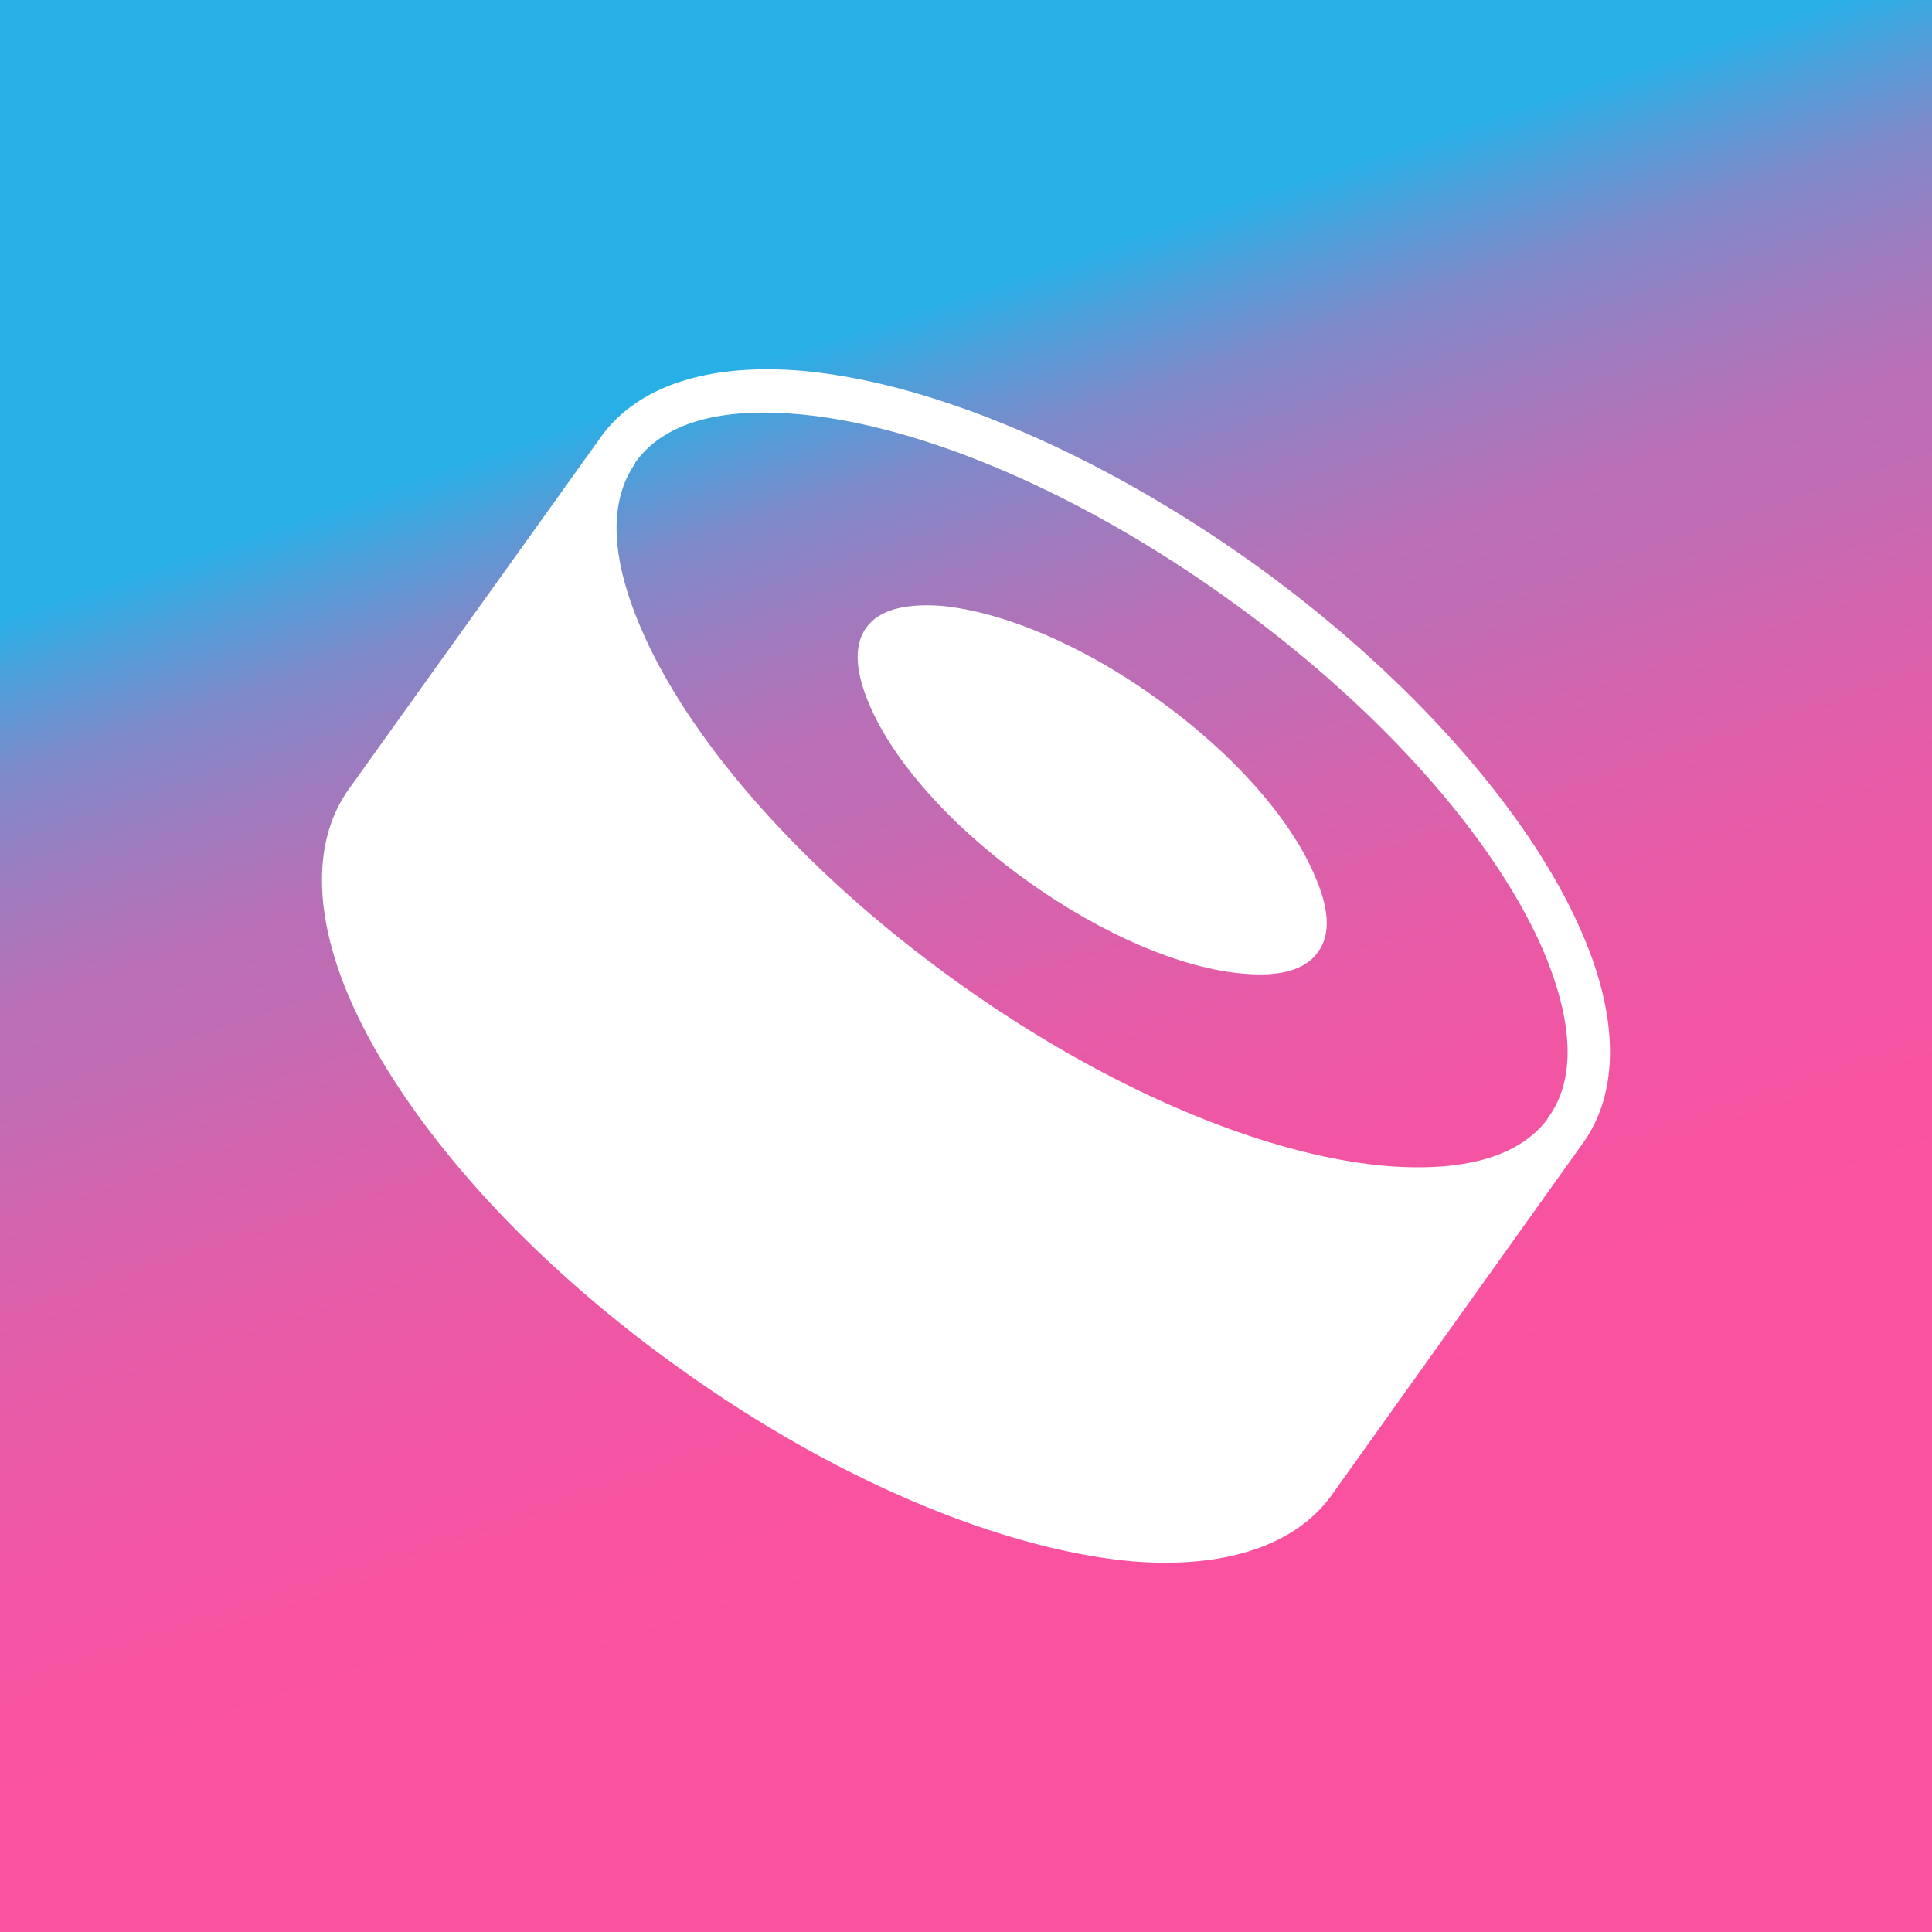 <svg xmlns="http://www.w3.org/2000/svg" width="24" height="24" fill="none" viewBox="0 0 24 24">
    <rect x="0" y="0" width="24" height="24" fill="#333333" stroke="none"/>
    <g clip-path="url(#sushiswap__a)">
        <path fill="url(#sushiswap__b)" d="M24 0H0v24h24z"/>
        <path fill="#fff" fill-rule="evenodd" d="M16.326 10.866c.174.386.22.728.045.963-.166.235-.507.304-.924.266-.75-.061-1.735-.47-2.69-1.154S11.1 9.454 10.804 8.763c-.167-.387-.212-.728-.045-.964.167-.235.507-.303.932-.273.742.069 1.734.47 2.681 1.154.955.683 1.66 1.495 1.955 2.186" clip-rule="evenodd"/>
        <path fill="#fff" fill-rule="evenodd" d="M19.794 11.952a5 5 0 0 0-.143-.365c-.62-1.442-2.083-3.15-4.075-4.584-2-1.427-4.076-2.27-5.644-2.399-1.137-.09-2.015.19-2.47.828L4.333 9.803c-.454.637-.439 1.563.015 2.61.416.953 1.192 2.022 2.248 3.05a16 16 0 0 0 1.836 1.527c1.992 1.434 4.076 2.269 5.644 2.406 1.128.09 2.015-.19 2.47-.828l3.12-4.371c.401-.562.437-1.348.128-2.245m-.56 1.926-.022.038c-.371.478-1.076.637-1.97.57-1.492-.122-3.47-.934-5.37-2.3C9.97 10.82 8.567 9.203 7.97 7.822c-.356-.82-.432-1.54-.091-2.049l.015-.03c.364-.508 1.083-.676 1.992-.6 1.493.122 3.47.934 5.372 2.3 1.908 1.366 3.31 2.982 3.909 4.356.356.835.431 1.578.068 2.08" clip-rule="evenodd"/>
    </g>
    <defs>
        <linearGradient id="sushiswap__b" x1="9.432" x2="14.509" y1="4.471" y2="19.551" gradientUnits="userSpaceOnUse">
            <stop stop-color="#27B0E6"/>
            <stop offset=".044" stop-color="#49A1DB"/>
            <stop offset=".118" stop-color="#7D8ACA"/>
            <stop offset=".216" stop-color="#A279BD"/>
            <stop offset=".296" stop-color="#BA6FB6"/>
            <stop offset=".375" stop-color="#C26BB3"/>
            <stop offset=".468" stop-color="#D563AD"/>
            <stop offset=".58" stop-color="#E65BA7"/>
            <stop offset=".709" stop-color="#F156A3"/>
            <stop offset=".823" stop-color="#F853A1"/>
            <stop offset="1" stop-color="#FA52A0"/>
        </linearGradient>
        <clipPath id="sushiswap__a">
            <path fill="#fff" d="M0 0h24v24H0z"/>
        </clipPath>
    </defs>
</svg>

